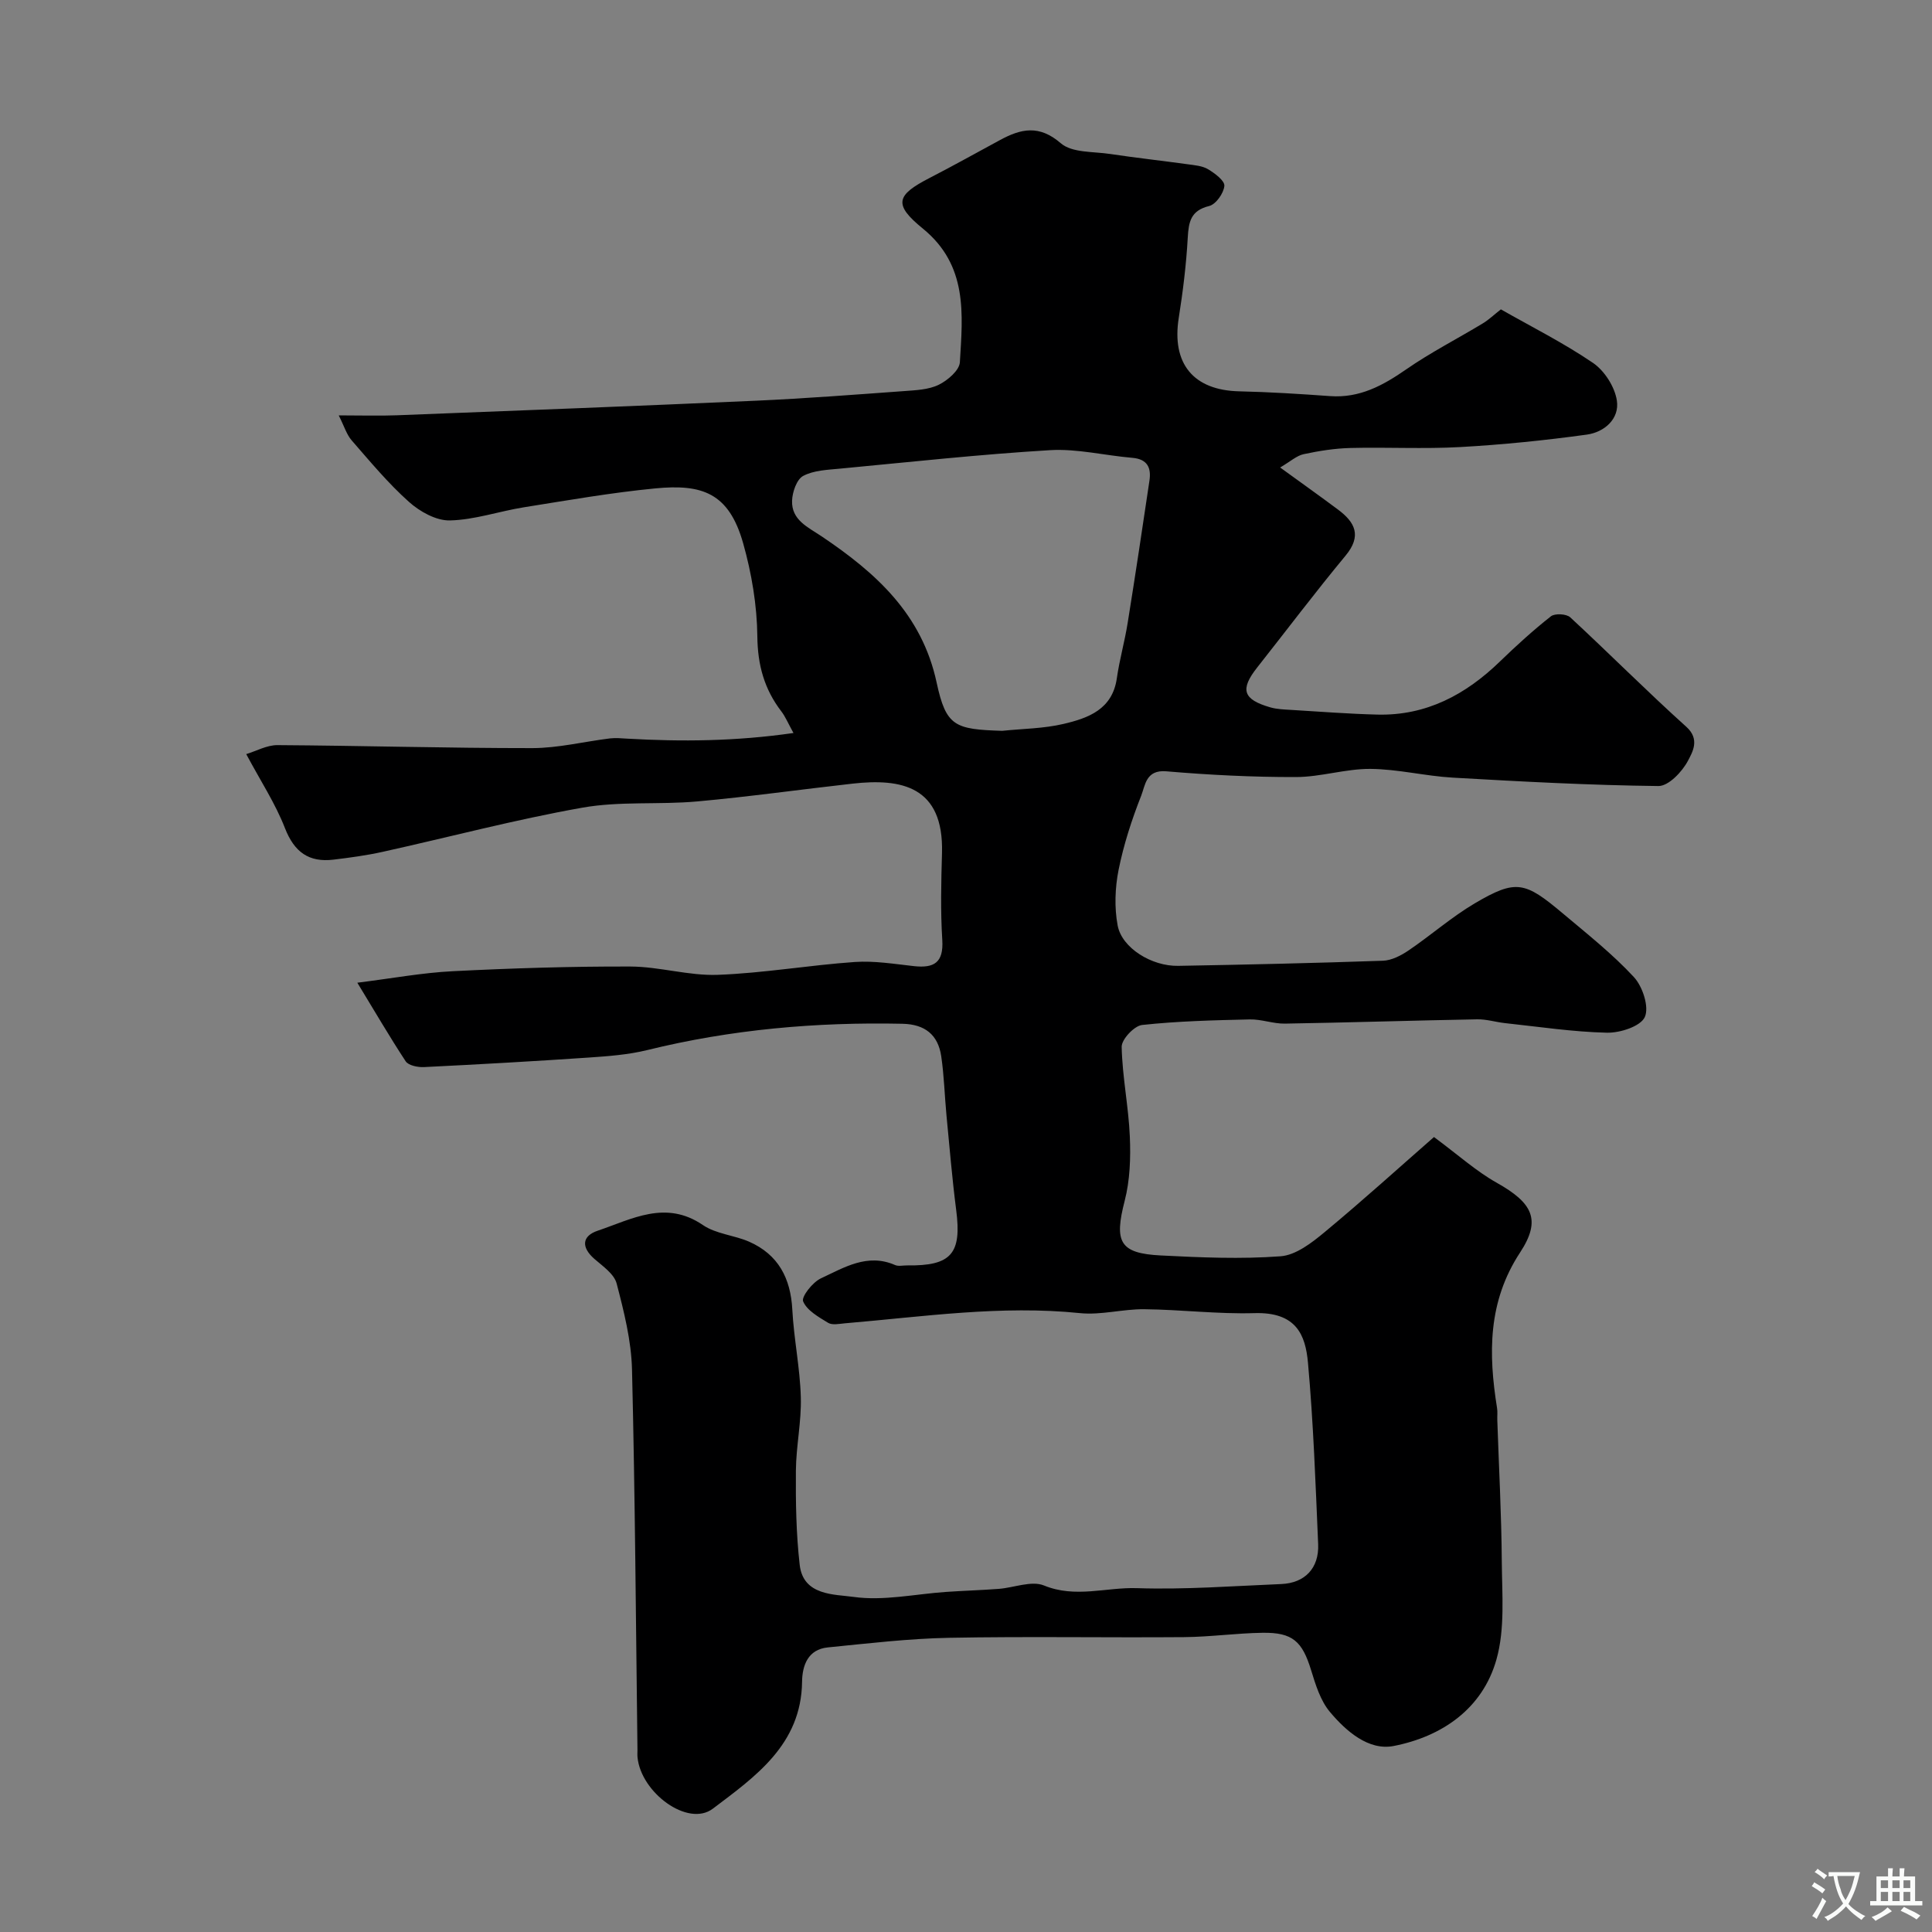 <svg enable-background="new 0 0 400 400" viewBox="0 0 400 400" xmlns="http://www.w3.org/2000/svg"><rect x="0" y="0" width="400" height="400" fill="#808080" stroke="none"/><path d="m73.98 203.46c7.14-.89 13.41-2.06 19.73-2.38 12.25-.62 24.53-1.01 36.8-.97 6.03.02 12.09 1.94 18.09 1.72 9.48-.35 18.9-2 28.37-2.66 4.06-.28 8.2.41 12.28.86 4.16.45 6.13-.75 5.84-5.42-.38-5.98-.23-12-.06-17.99.39-13.91-8.51-15.49-18.48-14.38-10.75 1.2-21.46 2.72-32.22 3.69-7.9.71-16.01-.09-23.76 1.29-13.89 2.46-27.58 6.1-41.37 9.15-3.34.74-6.76 1.2-10.16 1.61-5.11.61-8.12-1.58-10.05-6.54-1.98-5.09-5.05-9.76-8.01-15.31 2.08-.63 4.27-1.87 6.45-1.86 17.59.11 35.19.63 52.78.62 5.36-.01 10.71-1.35 16.07-2.01 1.17-.14 2.39-.02 3.58.05 11.23.64 22.42.56 34.42-1.17-1.16-2.1-1.68-3.39-2.5-4.46-3.53-4.6-4.92-9.59-4.98-15.54-.07-6.45-1.18-13.06-2.94-19.29-2.96-10.47-8.52-12.29-18.22-11.35-9.1.88-18.14 2.47-27.18 3.91-5.13.82-10.19 2.6-15.31 2.72-2.84.07-6.24-1.83-8.49-3.85-4.3-3.84-8.02-8.33-11.82-12.69-1.07-1.21-1.55-2.91-2.71-5.21 4.78 0 8.41.12 12.04-.02 24.8-.96 49.6-1.91 74.4-3.02 10.21-.46 20.41-1.25 30.61-1.99 2.43-.18 5.07-.28 7.18-1.31 1.84-.9 4.27-2.98 4.37-4.66.6-9.99 1.68-20.06-7.67-27.68-6.16-5.01-5.5-6.92 1.41-10.48 4.91-2.53 9.74-5.23 14.6-7.86 4.31-2.33 8.07-3.2 12.56.68 2.32 2.01 6.73 1.69 10.22 2.22 5.34.8 10.71 1.39 16.06 2.13 1.44.2 3.03.32 4.21 1.03 1.4.84 3.47 2.38 3.37 3.45-.14 1.53-1.76 3.82-3.14 4.16-3.82.94-4.25 3.25-4.44 6.57-.31 5.55-.99 11.09-1.86 16.58-1.51 9.49 3.03 15.01 12.53 15.22 6.27.14 12.54.54 18.8.99 6.12.44 10.94-2.19 15.78-5.55 5.05-3.5 10.57-6.32 15.83-9.5 1.26-.76 2.34-1.81 3.75-2.91 6.3 3.59 12.97 6.93 19.08 11.09 2.37 1.62 4.49 4.93 4.93 7.76.6 3.83-2.6 6.58-6.21 7.08-8.7 1.2-17.46 2.09-26.23 2.58-7.55.42-15.15 0-22.71.19-3.24.08-6.51.6-9.69 1.28-1.45.31-2.71 1.49-4.87 2.76 4.44 3.22 8.22 5.91 11.95 8.69 3.57 2.65 5.01 5.45 1.58 9.58-6.27 7.56-12.18 15.41-18.27 23.12-3.61 4.57-2.98 6.63 2.7 8.27 1.39.4 2.91.44 4.37.53 5.93.36 11.86.82 17.8.97 10.12.25 18.3-4.13 25.4-11.02 3.37-3.26 6.85-6.43 10.53-9.33.82-.64 3.21-.52 4 .21 8.09 7.48 15.86 15.31 24.05 22.68 2.87 2.59 1.24 5.25.34 6.99-1.19 2.28-4.03 5.28-6.13 5.26-14.21-.16-28.42-.93-42.61-1.74-5.7-.33-11.37-1.77-17.05-1.81-5.12-.03-10.25 1.68-15.38 1.69-8.96.02-17.94-.43-26.86-1.19-4.24-.36-4.35 2.94-5.19 5.06-1.96 4.97-3.63 10.12-4.68 15.35-.74 3.72-.89 7.81-.19 11.52.88 4.66 7.05 8.45 12.53 8.35 14.13-.25 28.26-.57 42.38-1.06 1.8-.06 3.75-1.07 5.3-2.12 4.65-3.15 8.91-6.92 13.72-9.76 8.55-5.03 10.36-4.54 18.23 2.08 5.04 4.24 10.26 8.37 14.71 13.17 1.82 1.96 3.21 6.22 2.27 8.29-.88 1.93-5.12 3.3-7.84 3.24-7.04-.16-14.05-1.23-21.07-1.98-1.95-.21-3.88-.83-5.81-.79-13.26.24-26.53.67-39.79.89-2.42.04-4.87-.93-7.29-.87-7.44.17-14.9.35-22.28 1.15-1.63.18-4.26 2.98-4.23 4.53.13 6.2 1.43 12.38 1.69 18.59.19 4.42.03 9.05-1.07 13.3-2.19 8.5-1.07 10.87 7.49 11.3 8.25.42 16.57.78 24.78.17 3.17-.23 6.47-2.79 9.13-5 8.05-6.68 15.8-13.71 22.64-19.69 5.04 3.73 8.74 7.08 12.98 9.46 7.4 4.16 9.32 7.63 4.85 14.44-6.71 10.22-6.57 20.98-4.77 32.22.13.81.02 1.66.05 2.5.33 9.77.86 19.53.93 29.3.05 6.78.69 13.9-1.11 20.26-2.88 10.19-11.28 15.95-21.28 17.9-5.17 1.01-9.85-3.06-13.2-7.06-1.96-2.33-2.96-5.62-3.89-8.64-1.83-5.96-3.81-7.83-10.05-7.74-5.44.08-10.87.86-16.31.9-16.2.13-32.41-.17-48.61.14-8.38.16-16.74 1.16-25.1 1.99-4.1.41-5.28 3.73-5.32 7.11-.16 13.02-9.72 19.66-18.48 26.28-5.13 3.88-14.88-3.3-15.59-10.65-.05-.5-.01-1-.01-1.5-.33-26.27-.49-52.54-1.13-78.8-.15-5.96-1.66-11.96-3.18-17.78-.51-1.97-2.86-3.58-4.6-5.09-2.78-2.43-2.59-4.75.69-5.85 7.06-2.38 14.05-6.44 21.78-1.16 2.71 1.85 6.46 2.08 9.56 3.44 6.03 2.66 8.6 7.55 8.94 14.07.32 6.05 1.59 12.06 1.76 18.1.15 5.07-.98 10.16-1.02 15.25-.05 6.5.05 13.05.79 19.5.73 6.4 7.22 6.07 11.13 6.62 6.21.88 12.76-.59 19.16-1.03 3.63-.25 7.28-.36 10.91-.63 3.16-.24 6.79-1.76 9.38-.7 6.51 2.67 12.87.34 19.23.55 9.94.33 19.92-.44 29.88-.85 4.9-.2 7.86-3.29 7.65-8.25-.54-12.54-.98-25.1-2.11-37.59-.52-5.75-2.42-10.51-11.09-10.25-7.58.22-15.2-.73-22.8-.81-4.43-.05-8.94 1.25-13.29.81-16.37-1.68-32.51.74-48.71 2.11-1.16.1-2.59.42-3.45-.1-1.97-1.2-4.38-2.55-5.18-4.44-.4-.96 1.96-3.97 3.68-4.77 4.78-2.22 9.61-5.27 15.35-2.76.7.31 1.65.07 2.48.08 9.18.13 11.35-2.43 10.18-11.46-.84-6.51-1.38-13.05-2.01-19.58-.39-4.09-.49-8.22-1.09-12.28-.66-4.43-3.37-6.61-8.03-6.71-17.85-.38-35.47 1.17-52.85 5.45-3.95.97-8.09 1.27-12.17 1.55-11.34.77-22.69 1.41-34.05 1.97-1.27.06-3.2-.33-3.78-1.2-3.33-5.07-6.41-10.36-10.01-16.27zm133.51-52.15c4.24-.44 8.58-.46 12.7-1.43 5.11-1.2 10.12-2.99 11.04-9.46.55-3.84 1.63-7.61 2.24-11.44 1.58-9.81 3.05-19.64 4.51-29.46.4-2.67-.41-4.46-3.52-4.73-5.7-.48-11.42-1.92-17.05-1.59-14.54.87-29.03 2.46-43.54 3.83-2.58.25-5.41.34-7.59 1.51-1.33.71-2.22 3.31-2.29 5.1-.15 4.05 3.31 5.51 6.16 7.43 11.15 7.51 20.72 16.04 23.77 30.25 1.96 9.09 3.77 9.68 13.57 9.99z" fill="#000001"/><g fill="#fafbfa"><path d="m377.9 391.2c-.2.3-.4.5-.6.8-.7-.6-1.4-1-2.2-1.5.2-.3.4-.5.5-.8.6.4 1.4.8 2.3 1.5zm-1.8 6.1c-.2-.2-.5-.4-.9-.6.4-.6.8-1.2 1.2-1.9s.7-1.3.9-1.9c.3.3.5.5.8.7-.7 1.3-1.4 2.6-2 3.7zm2.2-9c-.3.3-.5.5-.6.8-.6-.6-1.3-1.1-2-1.5.3-.3.5-.5.6-.7.6.5 1.3.9 2 1.4zm.3.2v-.9h2 4.5c-.3 1.3-.6 2.5-1 3.6s-.9 2.1-1.4 3c.4.5 1 1 1.6 1.4s1.2.8 1.9 1.1c-.3.2-.5.4-.8.8-.4-.3-1-.7-1.6-1.2s-1.2-1.1-1.6-1.6c-.5.6-1.1 1.1-1.7 1.6s-1.4.9-2.1 1.4c-.1-.3-.3-.5-.7-.8.6-.2 1.2-.5 1.9-1s1.4-1.1 2-1.8c-.5-.8-.9-1.6-1.2-2.5s-.6-2-.8-3.2c-.4.1-.7.1-1 .1zm2.5 2.7c.2 1 .7 1.7 1 2.2.3-.5.6-1.1 1-2s.6-1.9.9-3h-3.2-.4c.1.9.3 1.8.7 2.8z"/><path d="m396.5 388.5v1.5 3.6h1.5v.9c-.4 0-1 0-1.7 0h-7.9c-.5 0-.9 0-1.2 0v-.9h1.3v-3.5c0-.7 0-1.2 0-1.6h2.4c0-.8 0-1.4 0-1.7h1c0 .3-.1.8-.1 1.7h1.5c0-.8 0-1.4 0-1.7h1c0 .3-.1.9-.1 1.7zm-8.2 9.2c-.2-.3-.5-.5-.8-.8.8-.3 1.4-.6 1.9-.9s1-.7 1.4-1.1c.3.3.6.5.9.8-1.6 1-2.8 1.6-3.4 2zm2.6-6.8v-1.6h-1.5v1.6zm0 2.7v-1.9h-1.5v1.9zm2.4-2.7v-1.6h-1.5v1.6zm0 2.7v-1.9h-1.5v1.9zm.2 2 .7-.8c.4.2.9.5 1.6.8s1.3.7 1.8 1c-.3.3-.5.5-.8.8-.4-.3-1.5-1-3.3-1.8zm2-4.7v-1.6h-1.4v1.6zm0 2.7v-1.9h-1.4v1.9z"/></g></svg>